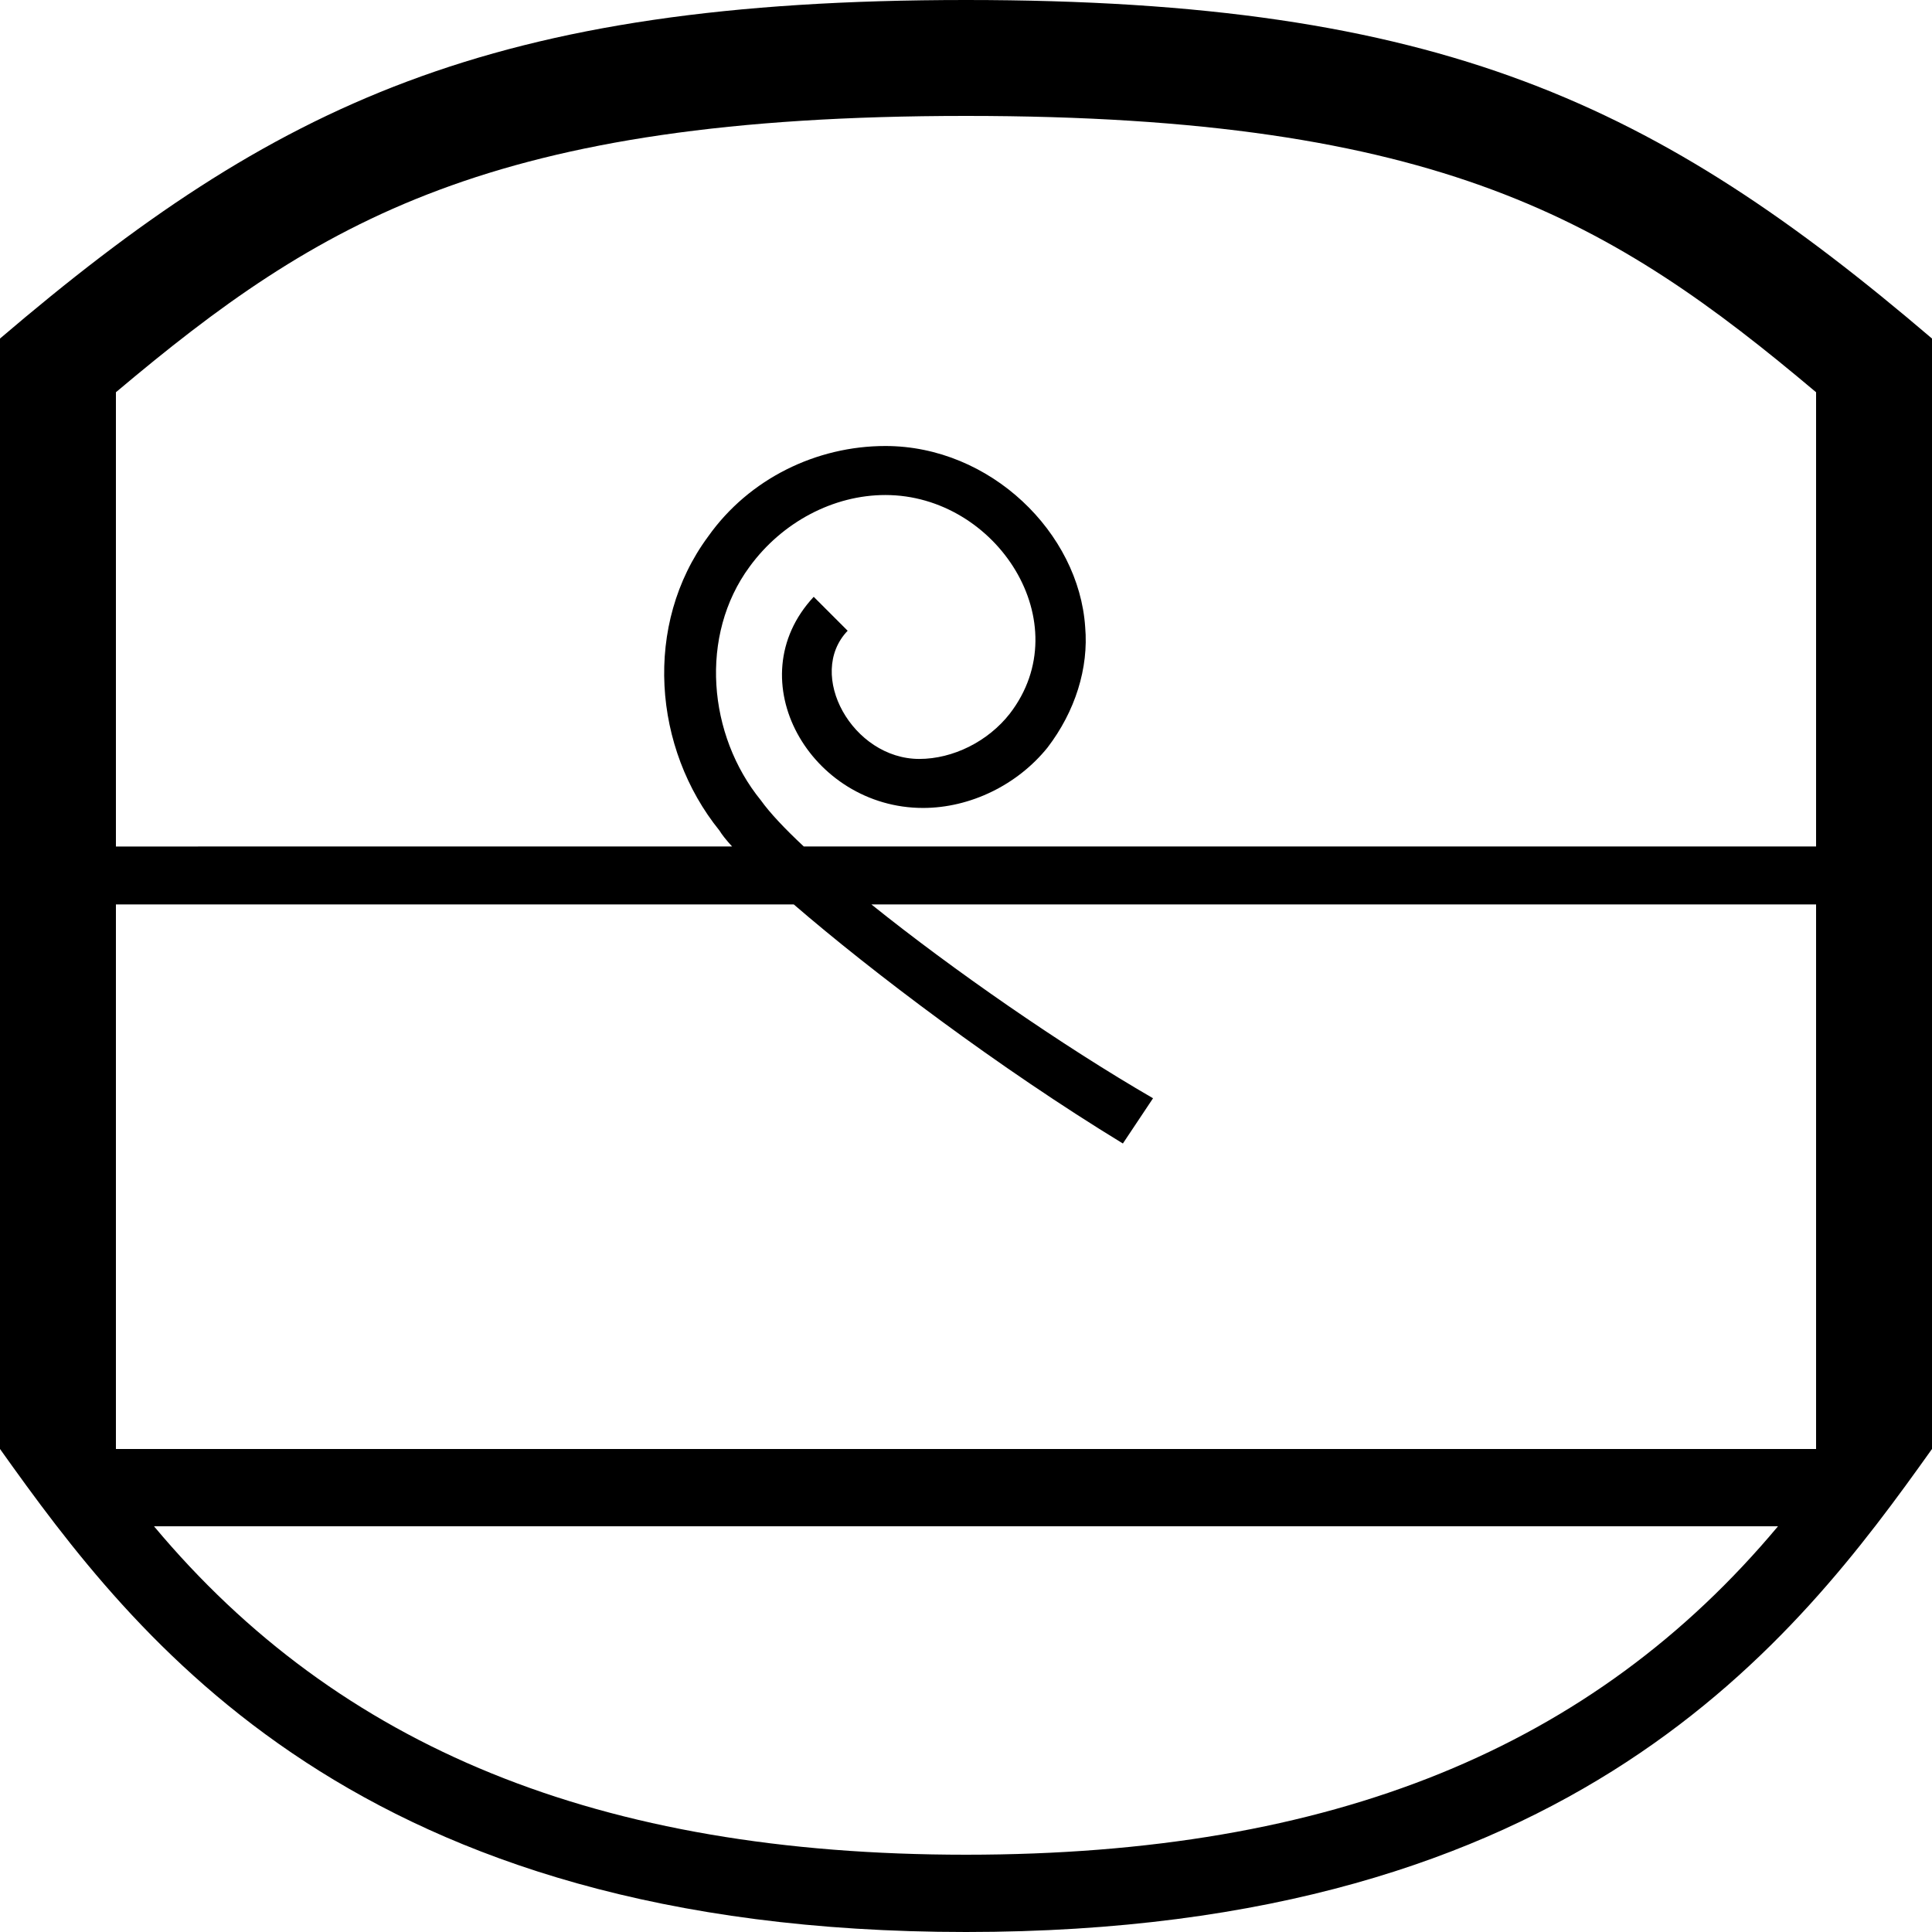 <?xml version="1.0" encoding="UTF-8" standalone="no"?>
<svg
   width="1000"
   height="1000"
   version="1.1"
   id="svg1"
   sodipodi:docname="13FCB.svg"
   inkscape:version="1.4.2 (f4327f4, 2025-05-13)"
   xmlns:inkscape="http://www.inkscape.org/namespaces/inkscape"
   xmlns:sodipodi="http://sodipodi.sourceforge.net/DTD/sodipodi-0.dtd"
   xmlns="http://www.w3.org/2000/svg"
   xmlns:svg="http://www.w3.org/2000/svg">
  <defs
     id="defs1" />
  <sodipodi:namedview
     id="namedview1"
     pagecolor="#ffffff"
     bordercolor="#666666"
     borderopacity="1.0"
     inkscape:showpageshadow="2"
     inkscape:pageopacity="0.0"
     inkscape:pagecheckerboard="0"
     inkscape:deskcolor="#d1d1d1"
     inkscape:zoom="0.755"
     inkscape:cx="352.98013"
     inkscape:cy="552.98013"
     inkscape:window-width="1680"
     inkscape:window-height="998"
     inkscape:window-x="-8"
     inkscape:window-y="-8"
     inkscape:window-maximized="1"
     inkscape:current-layer="svg1"
     showguides="true">
    <sodipodi:guide
       position="500,1000"
       orientation="-1,0"
       id="guide1"
       inkscape:locked="false"
       inkscape:label=""
       inkscape:color="rgb(0,134,229)" />
    <sodipodi:guide
       position="30,1000"
       orientation="-1,0"
       id="guide2"
       inkscape:locked="false"
       inkscape:label=""
       inkscape:color="rgb(0,134,229)" />
    <sodipodi:guide
       position="0,970"
       orientation="0,1"
       id="guide3"
       inkscape:locked="false"
       inkscape:label=""
       inkscape:color="rgb(0,134,229)" />
    <sodipodi:guide
       position="500,30"
       orientation="0,1"
       id="guide4"
       inkscape:locked="false"
       inkscape:label=""
       inkscape:color="rgb(0,134,229)" />
    <sodipodi:guide
       position="0,0"
       orientation="0,-1"
       id="guide5"
       inkscape:locked="false" />
    <sodipodi:guide
       position="0,250"
       orientation="0,1"
       id="guide6"
       inkscape:locked="false"
       inkscape:label=""
       inkscape:color="rgb(0,134,229)" />
    <sodipodi:guide
       position="0,230"
       orientation="0,1"
       id="guide7"
       inkscape:label=""
       inkscape:locked="false"
       inkscape:color="rgb(0,134,229)" />
  </sodipodi:namedview>
  <path
     id="path5"
     style="baseline-shift:baseline;display:inline;overflow:visible;opacity:1;vector-effect:none;fill:#000000;enable-background:accumulate;stop-color:#000000;stop-opacity:1"
     d="M 500,0 C 253.69,0 142.151,53.92 0,175.232 V 750 H 0.012 C 70.343,848.792 184.734,1000 500.016,1000 815.295,999.99 929.677,848.764 999.988,750 H 1000 V 175.232 C 857.825,53.899 746.279,0 500,0 Z m 0,60 c 245.557,0 334.762,54.396 440,143.025 V 438.146 H 416.041 c -9.924,-9.272 -17.582,-17.418 -22.182,-23.857 -27.477,-33.721 -32.081,-85.396 -5.854,-120.99 16.861,-23.105 43.4,-37.076 70.252,-37.076 57.655,0 100.512,66.335 64.398,113.186 -11.24,14.363 -29.351,23.416 -46.836,23.416 -34.534,0 -58.791,-43.691 -37.076,-66.35 l -17.564,-17.562 c -39.961,42.885 -1.536,109.281 56.592,109.281 24.354,0 48.787,-11.864 64.398,-31.223 14.363,-18.734 21.389,-41.215 19.516,-62.447 -3.241,-48.62 -48.892,-93.672 -103.428,-93.672 -35.595,0 -70.489,16.861 -91.721,46.836 -33.721,45.586 -28.488,109.753 5.857,152.217 1.26,2.099 3.474,4.879 6.539,8.242 H 60 V 203.025 C 165.238,114.396 254.443,60 500,60 Z M 60,468.146 h 350.873 c 40.42,34.872 106.107,84.575 170.328,123.727 l 15.609,-23.416 C 549.553,541.097 493.166,501.947 451.055,468.146 H 940 V 750 H 500.016 60 Z M 79.709,790 H 500.016 920.291 C 824.633,904.395 690.135,959.997 500,960 309.865,959.997 175.367,904.395 79.709,790 Z"
     sodipodi:nodetypes="scccccccsscccccscsccsccscccccsccccccccccccccc" />
</svg>
